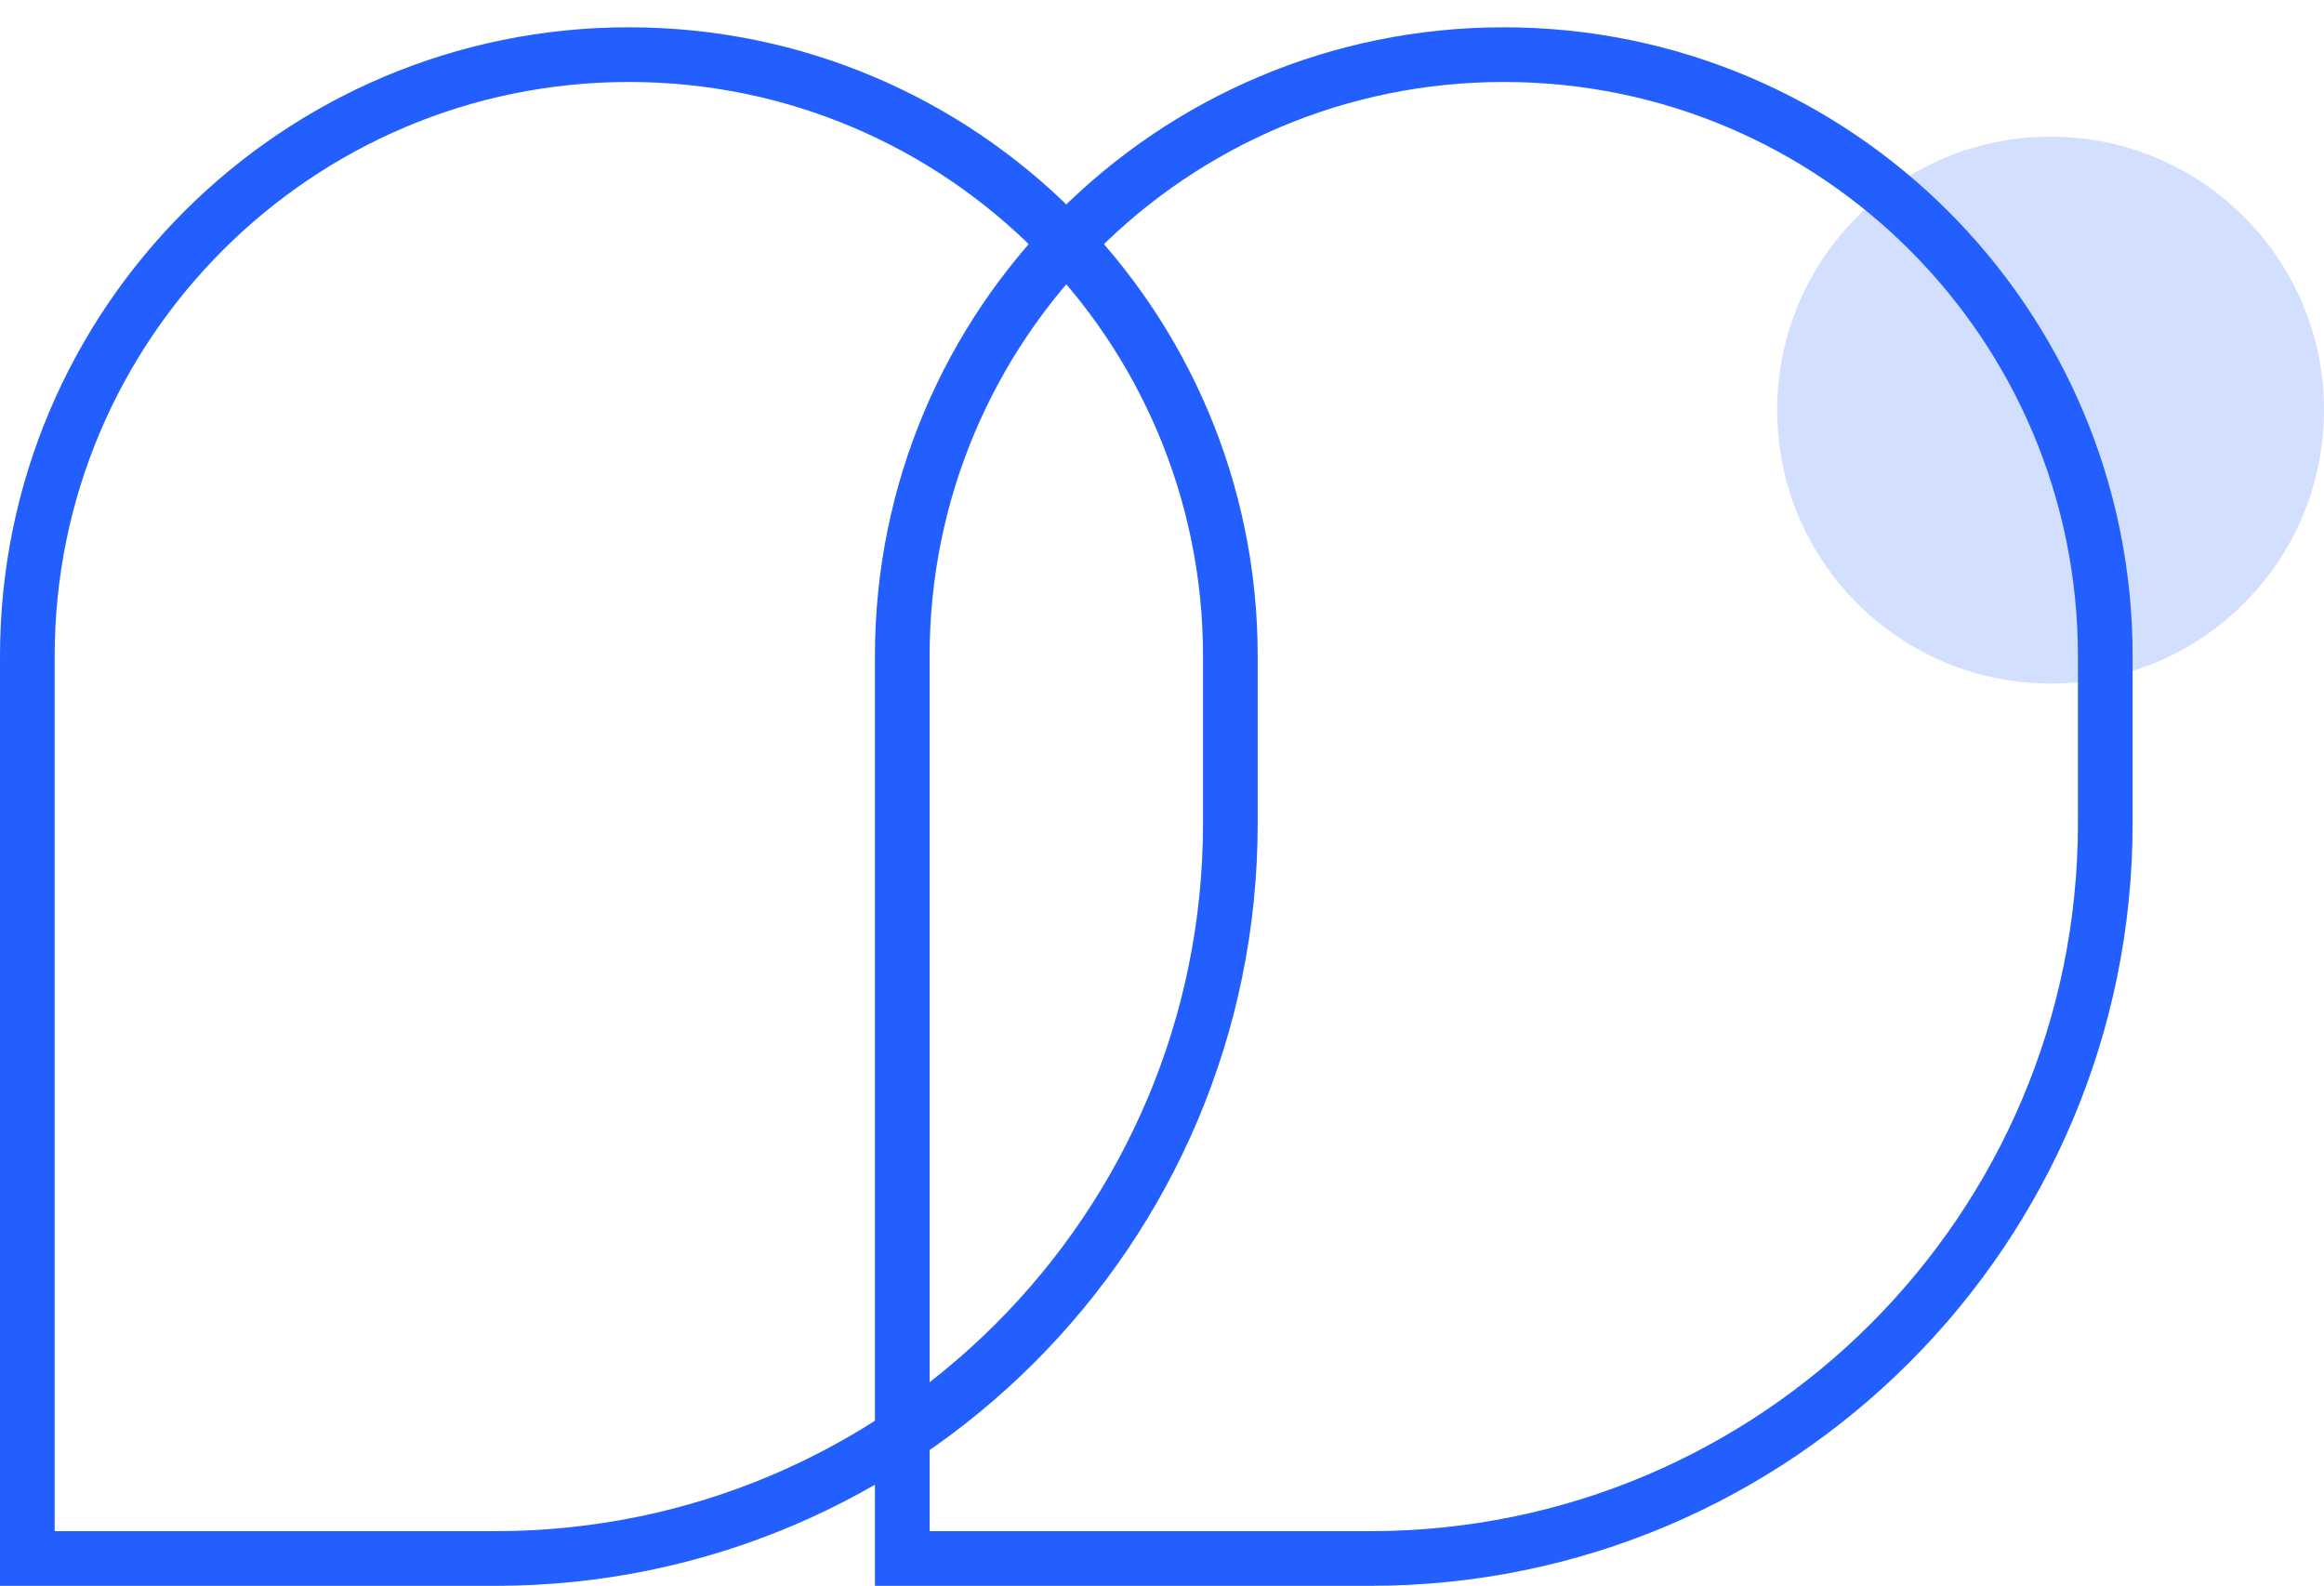 <svg width="85" height="58" viewBox="0 0 85 58" fill="none" xmlns="http://www.w3.org/2000/svg">
<circle opacity="0.2" cx="75" cy="14.998" r="10" fill="#235FFE"/>
<path d="M45 23.998C45 11.848 35.15 1.998 23 1.998C10.85 1.998 1 11.848 1 23.998V56.998H18.115C32.963 56.998 45 44.961 45 30.113V23.998Z" stroke="#235FFE" stroke-width="2"/>
<path d="M77 23.998C77 11.848 67.15 1.998 55 1.998C42.85 1.998 33 11.848 33 23.998V56.998H50.115C64.963 56.998 77 44.961 77 30.113V23.998Z" stroke="#235FFE" stroke-width="2"/>
</svg>

